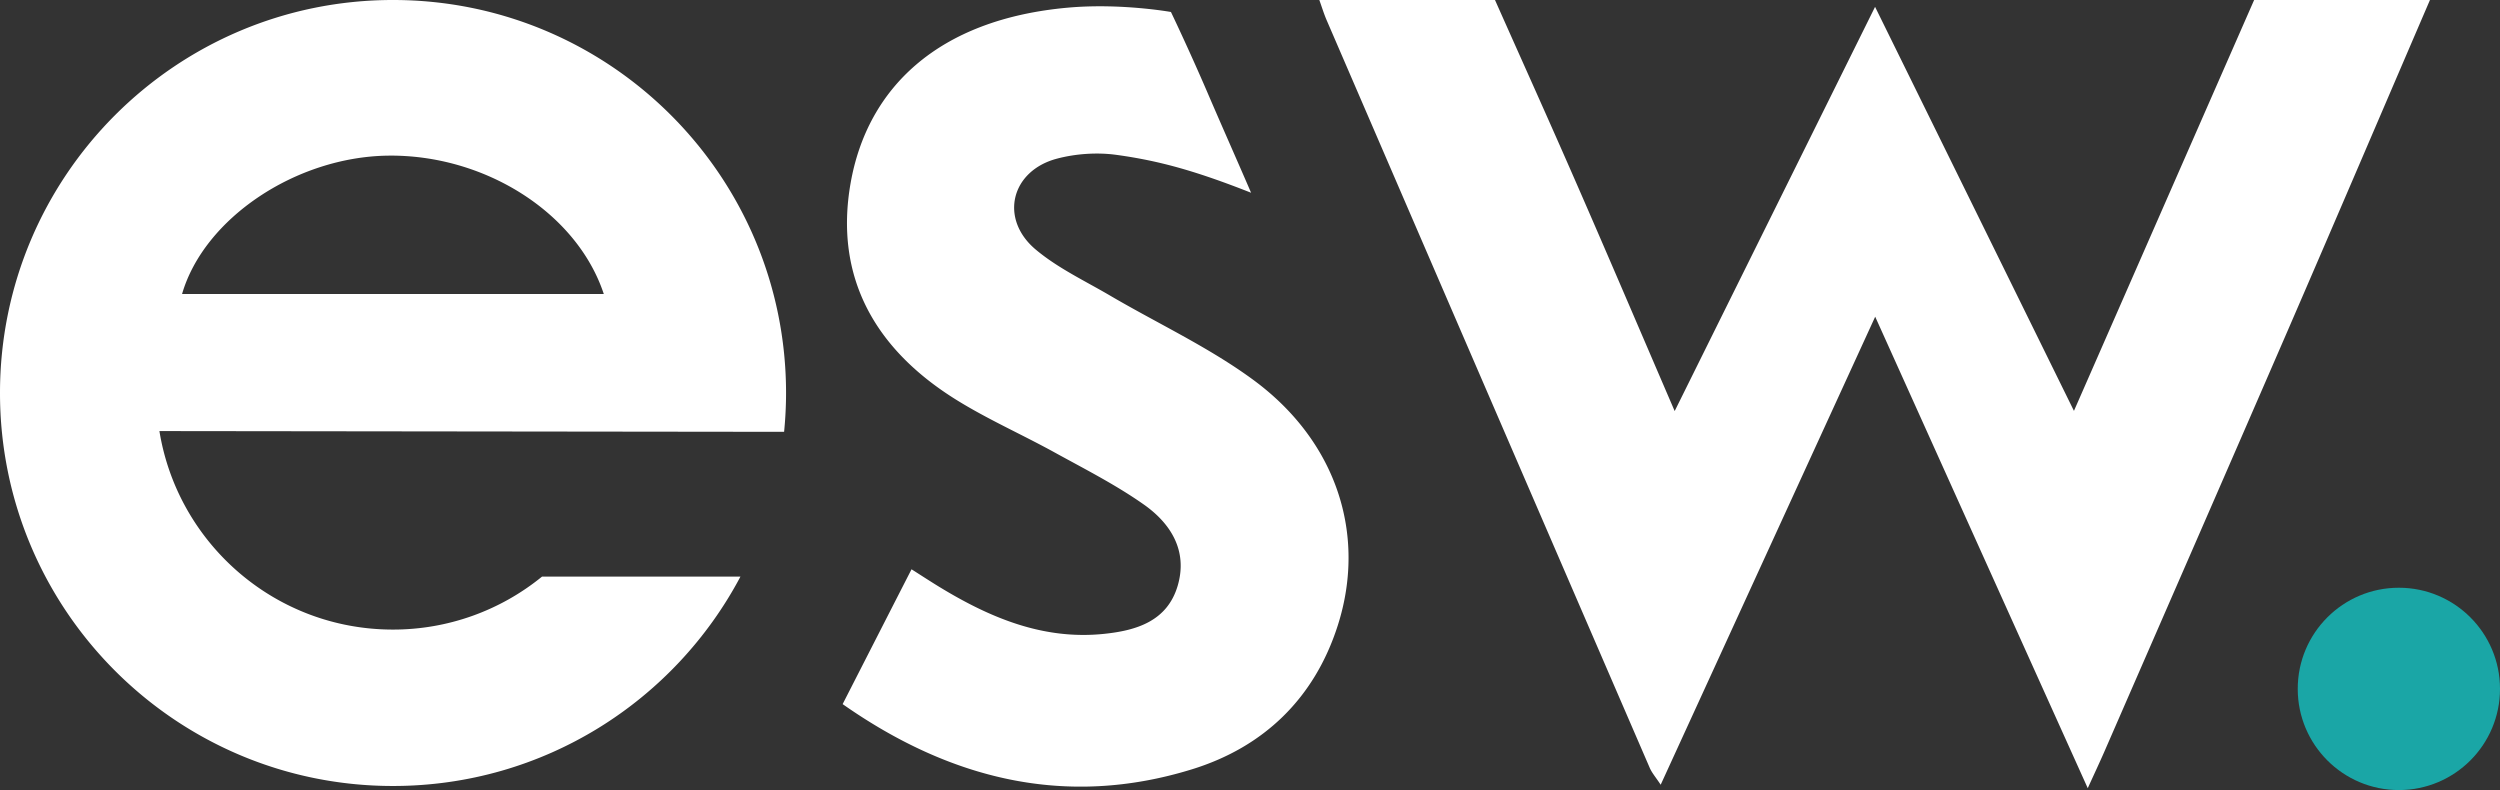 <svg xmlns="http://www.w3.org/2000/svg" width="398.48" height="125.92"><rect width="100%" height="100%" fill="#333333" stroke="none"/><path fill="#1aa6a6" d="M398.48 109.8c0 8.91-7.22 16.13-16.12 16.13s-16.12-7.22-16.12-16.13 7.22-16.12 16.12-16.12 16.12 7.22 16.12 16.12"/><path fill="#fff" d="M29.02 46.86c3.51-12.06 18.11-21.82 32.72-22.05 15.44-.24 30.19 9.04 34.5 22.05H29.02Zm95.96 21.97c.2-2.03.31-4.1.31-6.18C125.29 28.05 97.24 0 62.64 0S0 28.05 0 62.64s28.05 62.64 62.64 62.64c24.02 0 44.87-13.53 55.38-33.37H86.39a37.536 37.536 0 0 1-23.76 8.44c-18.76 0-34.31-13.7-37.22-31.64l99.55.12Zm74.44-38.09c-2.1-4.88-4.74-10.81-7-16.08-2.99-6.94-5.78-12.75-5.78-12.75s-7.95-1.43-16.32-.7c-20.99 1.85-32.08 12.98-34.73 27.92-2.68 15.12 3.99 26.58 16.73 34.53 5.06 3.16 10.58 5.59 15.82 8.48 4.8 2.64 9.72 5.14 14.18 8.28 4.29 3.02 7.02 7.36 5.4 12.92-1.66 5.68-6.61 7.16-11.73 7.69-9.75 1.02-18.27-2.6-26.36-7.54-1.5-.92-2.98-1.89-4.34-2.75-3.77 7.37-7.29 14.27-10.98 21.49 17.03 11.94 35.49 16.63 55.68 10.39 11.4-3.52 19.52-11.28 23.24-22.93 4.64-14.51-.2-29.44-13.56-39.21-7.06-5.17-15.15-8.92-22.74-13.37-4.01-2.35-8.31-4.37-11.83-7.32-5.86-4.9-3.97-12.6 3.44-14.52 2.99-.78 6.36-1 9.37-.59 7.04.96 12.91 2.66 21.52 6.05M387.29 0h-28c-9.41 21.45-18.81 42.89-28.72 65.49-10.72-21.79-21.05-42.78-31.7-64.4-10.73 21.65-21.12 42.6-31.94 64.43-5.49-12.74-10.54-24.59-15.7-36.39-4.25-9.74-8.62-19.42-12.94-29.13h-28c.39 1.09.73 2.21 1.19 3.27 17.14 39.71 34.3 79.41 51.47 119.11.36.83.98 1.53 1.75 2.7 11.42-24.91 22.6-49.32 34.19-74.6 11.46 25.42 22.51 49.94 33.88 75.15 1.08-2.37 1.85-4.01 2.58-5.67 9.77-22.42 19.56-44.82 29.29-67.26 7.6-17.54 15.11-35.12 22.67-52.69Z"/></svg>